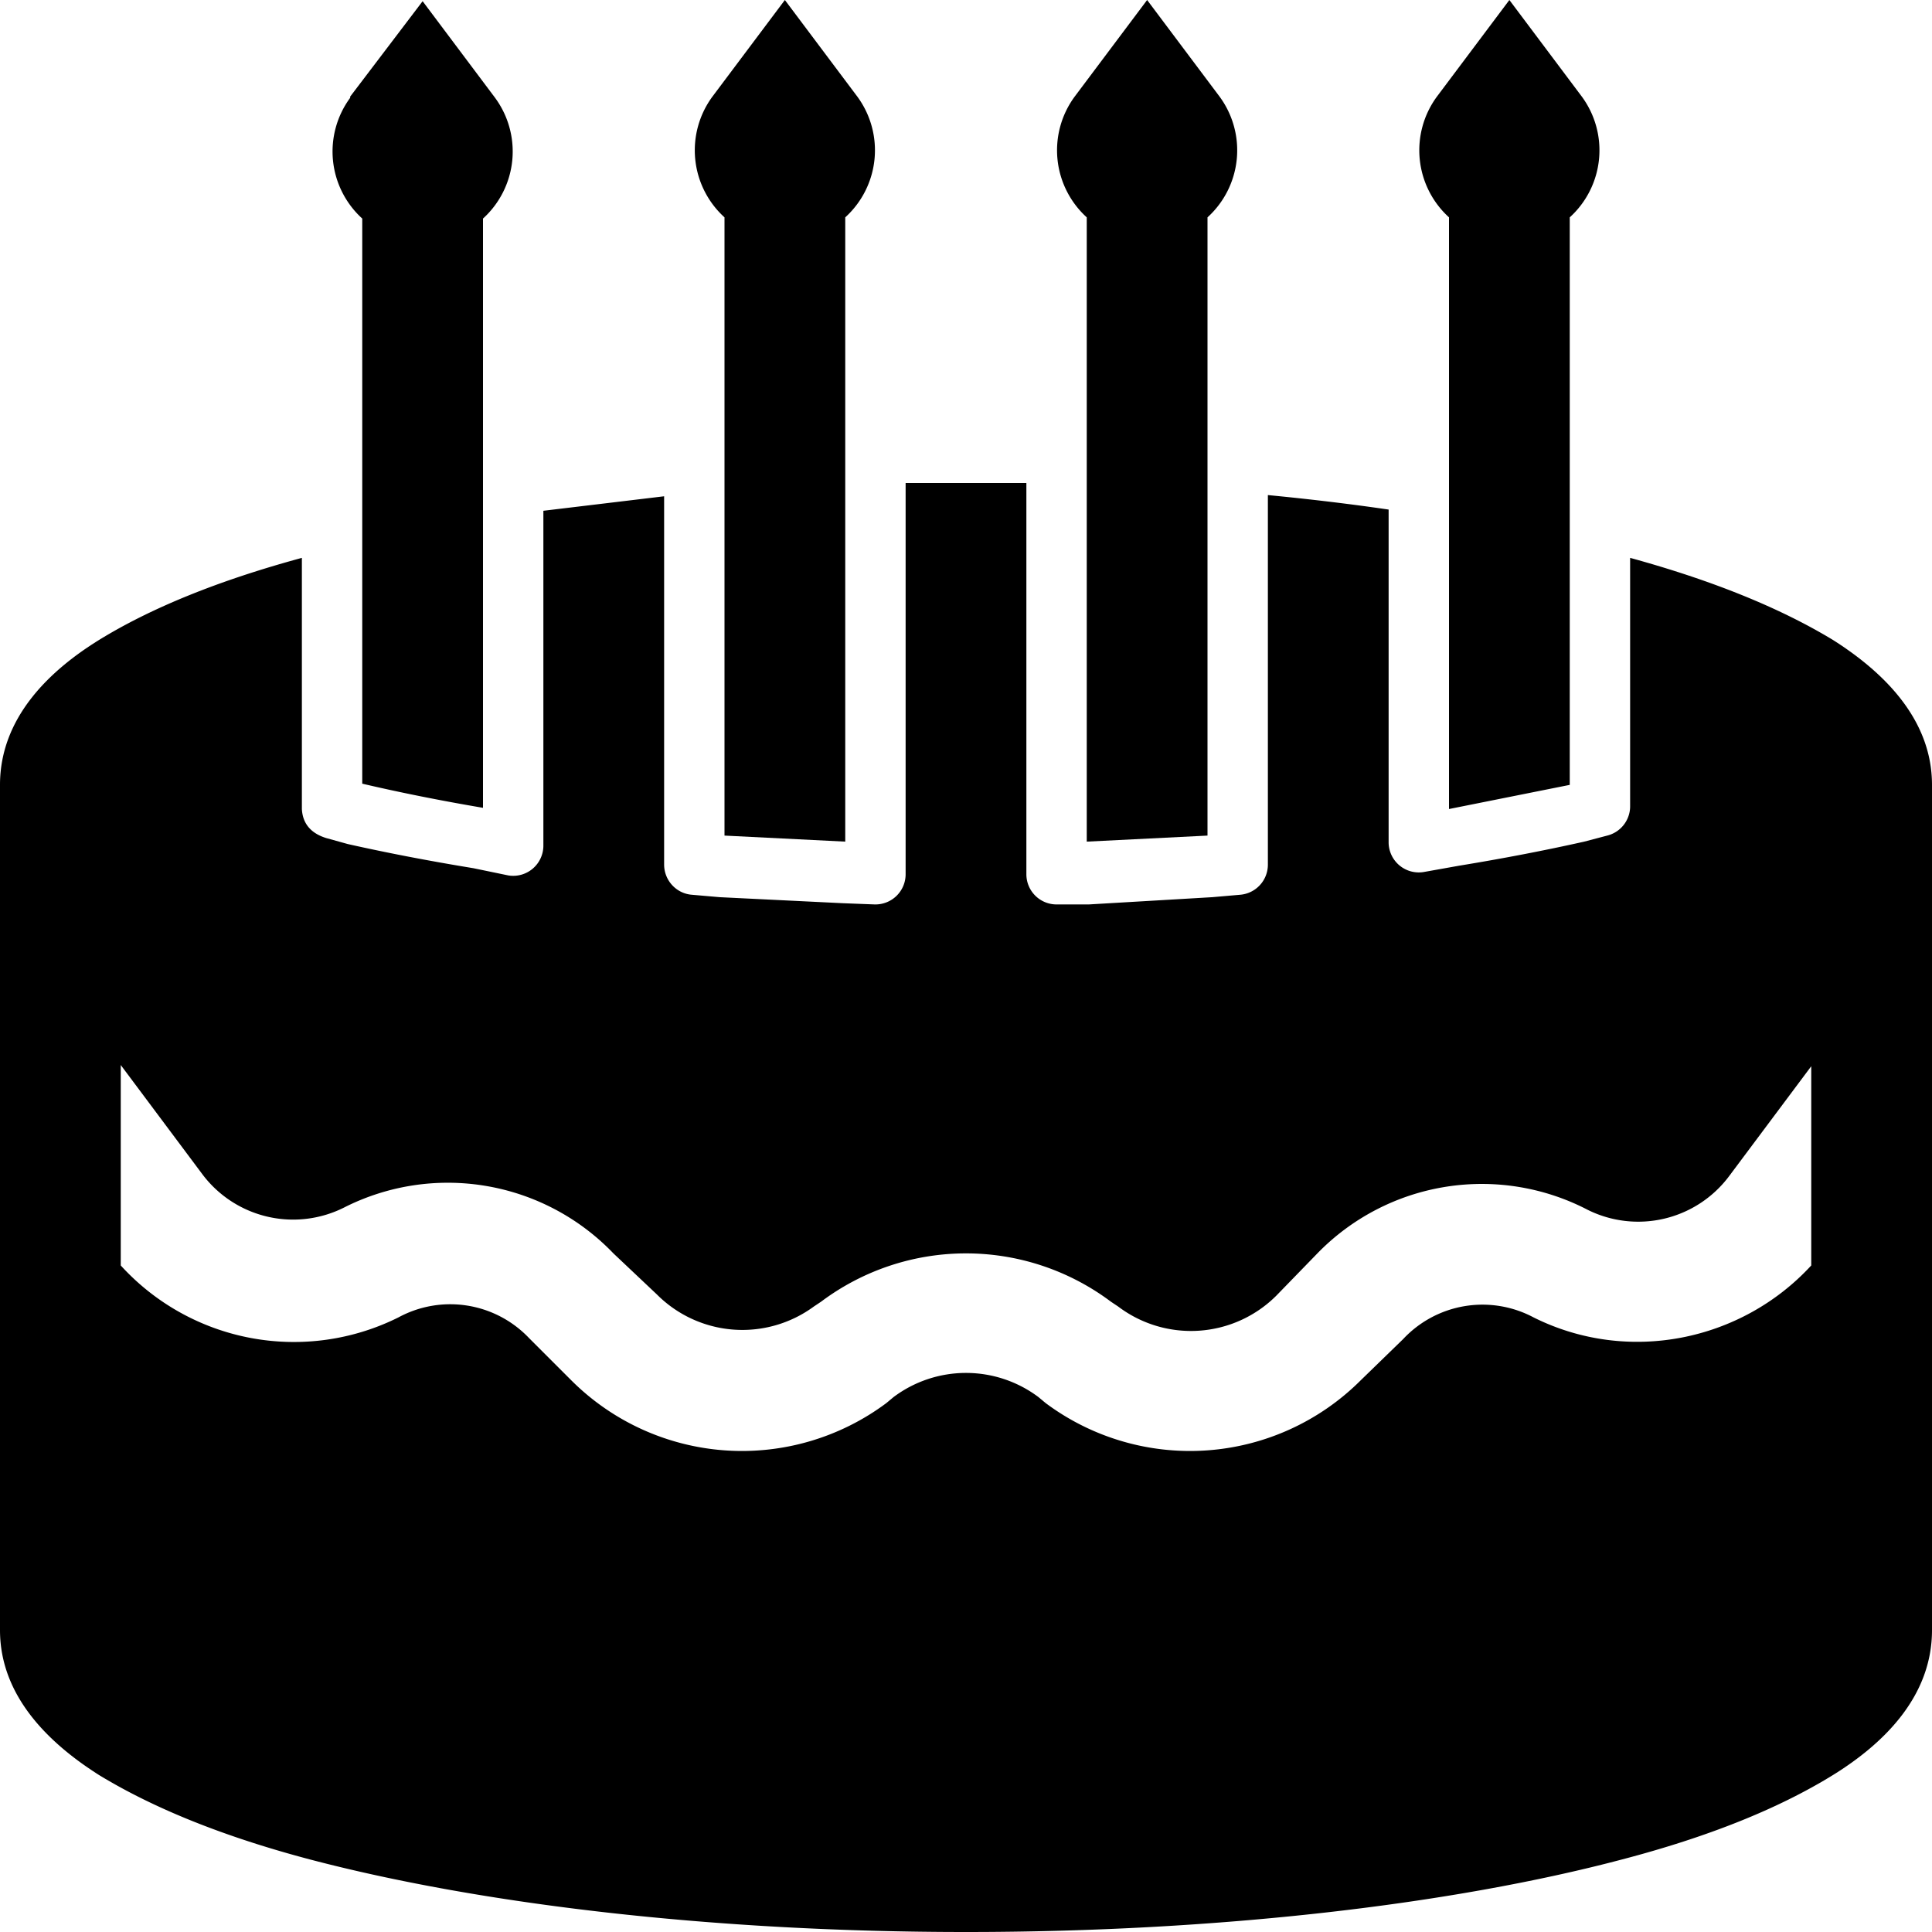<svg xmlns="http://www.w3.org/2000/svg" width="16" height="16" viewBox="0 0 16 16"><path d="m2.9.8.6-.79.6.8a.75.75 0 0 1-.1 1v4.88q-.53-.09-1-.2V1.81a.75.75 0 0 1-.1-1Zm10.1 1v4.7l-1 .2V1.8a.75.75 0 0 1-.1-1l.6-.8.6.8a.75.75 0 0 1-.1 1m-3 0a.75.75 0 0 0 .1-1L9.5 0l-.6.8a.75.75 0 0 0 .1 1v5.17l1-.05zm-3 0v5.17l-1-.05V1.8a.75.75 0 0 1-.1-1l.6-.8.6.8a.75.75 0 0 1-.1 1"/><path d="M4.5 6.99V4.23l1-.12v3.05c0 .13.1.24.23.25l.23.02 1.02.05.26.01a.25.25 0 0 0 .26-.25V4h1v3.24a.25.25 0 0 0 .26.25h.26l1.02-.06.23-.02a.25.25 0 0 0 .23-.25V4.1q.52.05 1 .12v2.76a.25.25 0 0 0 .3.24l.28-.05q.55-.09 1.04-.2l.19-.05a.25.25 0 0 0 .19-.24V4.62q1.02.28 1.68.68c.41.26.82.65.82 1.2v7c0 .55-.4.94-.82 1.2q-.68.42-1.75.7c-1.4.37-3.33.6-5.43.6s-4.02-.23-5.43-.6q-1.06-.28-1.75-.7c-.41-.26-.82-.65-.82-1.2v-7c0-.55.4-.94.82-1.2q.65-.4 1.68-.68V6.7q.01.18.2.24l.18.05q.49.11 1.04.2l.29.06A.25.25 0 0 0 4.5 7M1 8.82v1.66a1.94 1.94 0 0 0 2.3.43.9.9 0 0 1 1.08.17l.35.35a2 2 0 0 0 2.61.19l.06-.05a1 1 0 0 1 1.2 0l.06.05a2 2 0 0 0 2.61-.19l.35-.34a.9.9 0 0 1 1.08-.18c.78.39 1.72.2 2.3-.43V8.83l-.68.91a.94.94 0 0 1-1.17.28 1.9 1.9 0 0 0-2.24.36l-.34.35a1 1 0 0 1-1.31.09l-.06-.04a2 2 0 0 0-2.4 0l-.06.04a1 1 0 0 1-1.3-.1l-.36-.34A1.9 1.9 0 0 0 2.85 10a.94.94 0 0 1-1.17-.27z"/></svg>